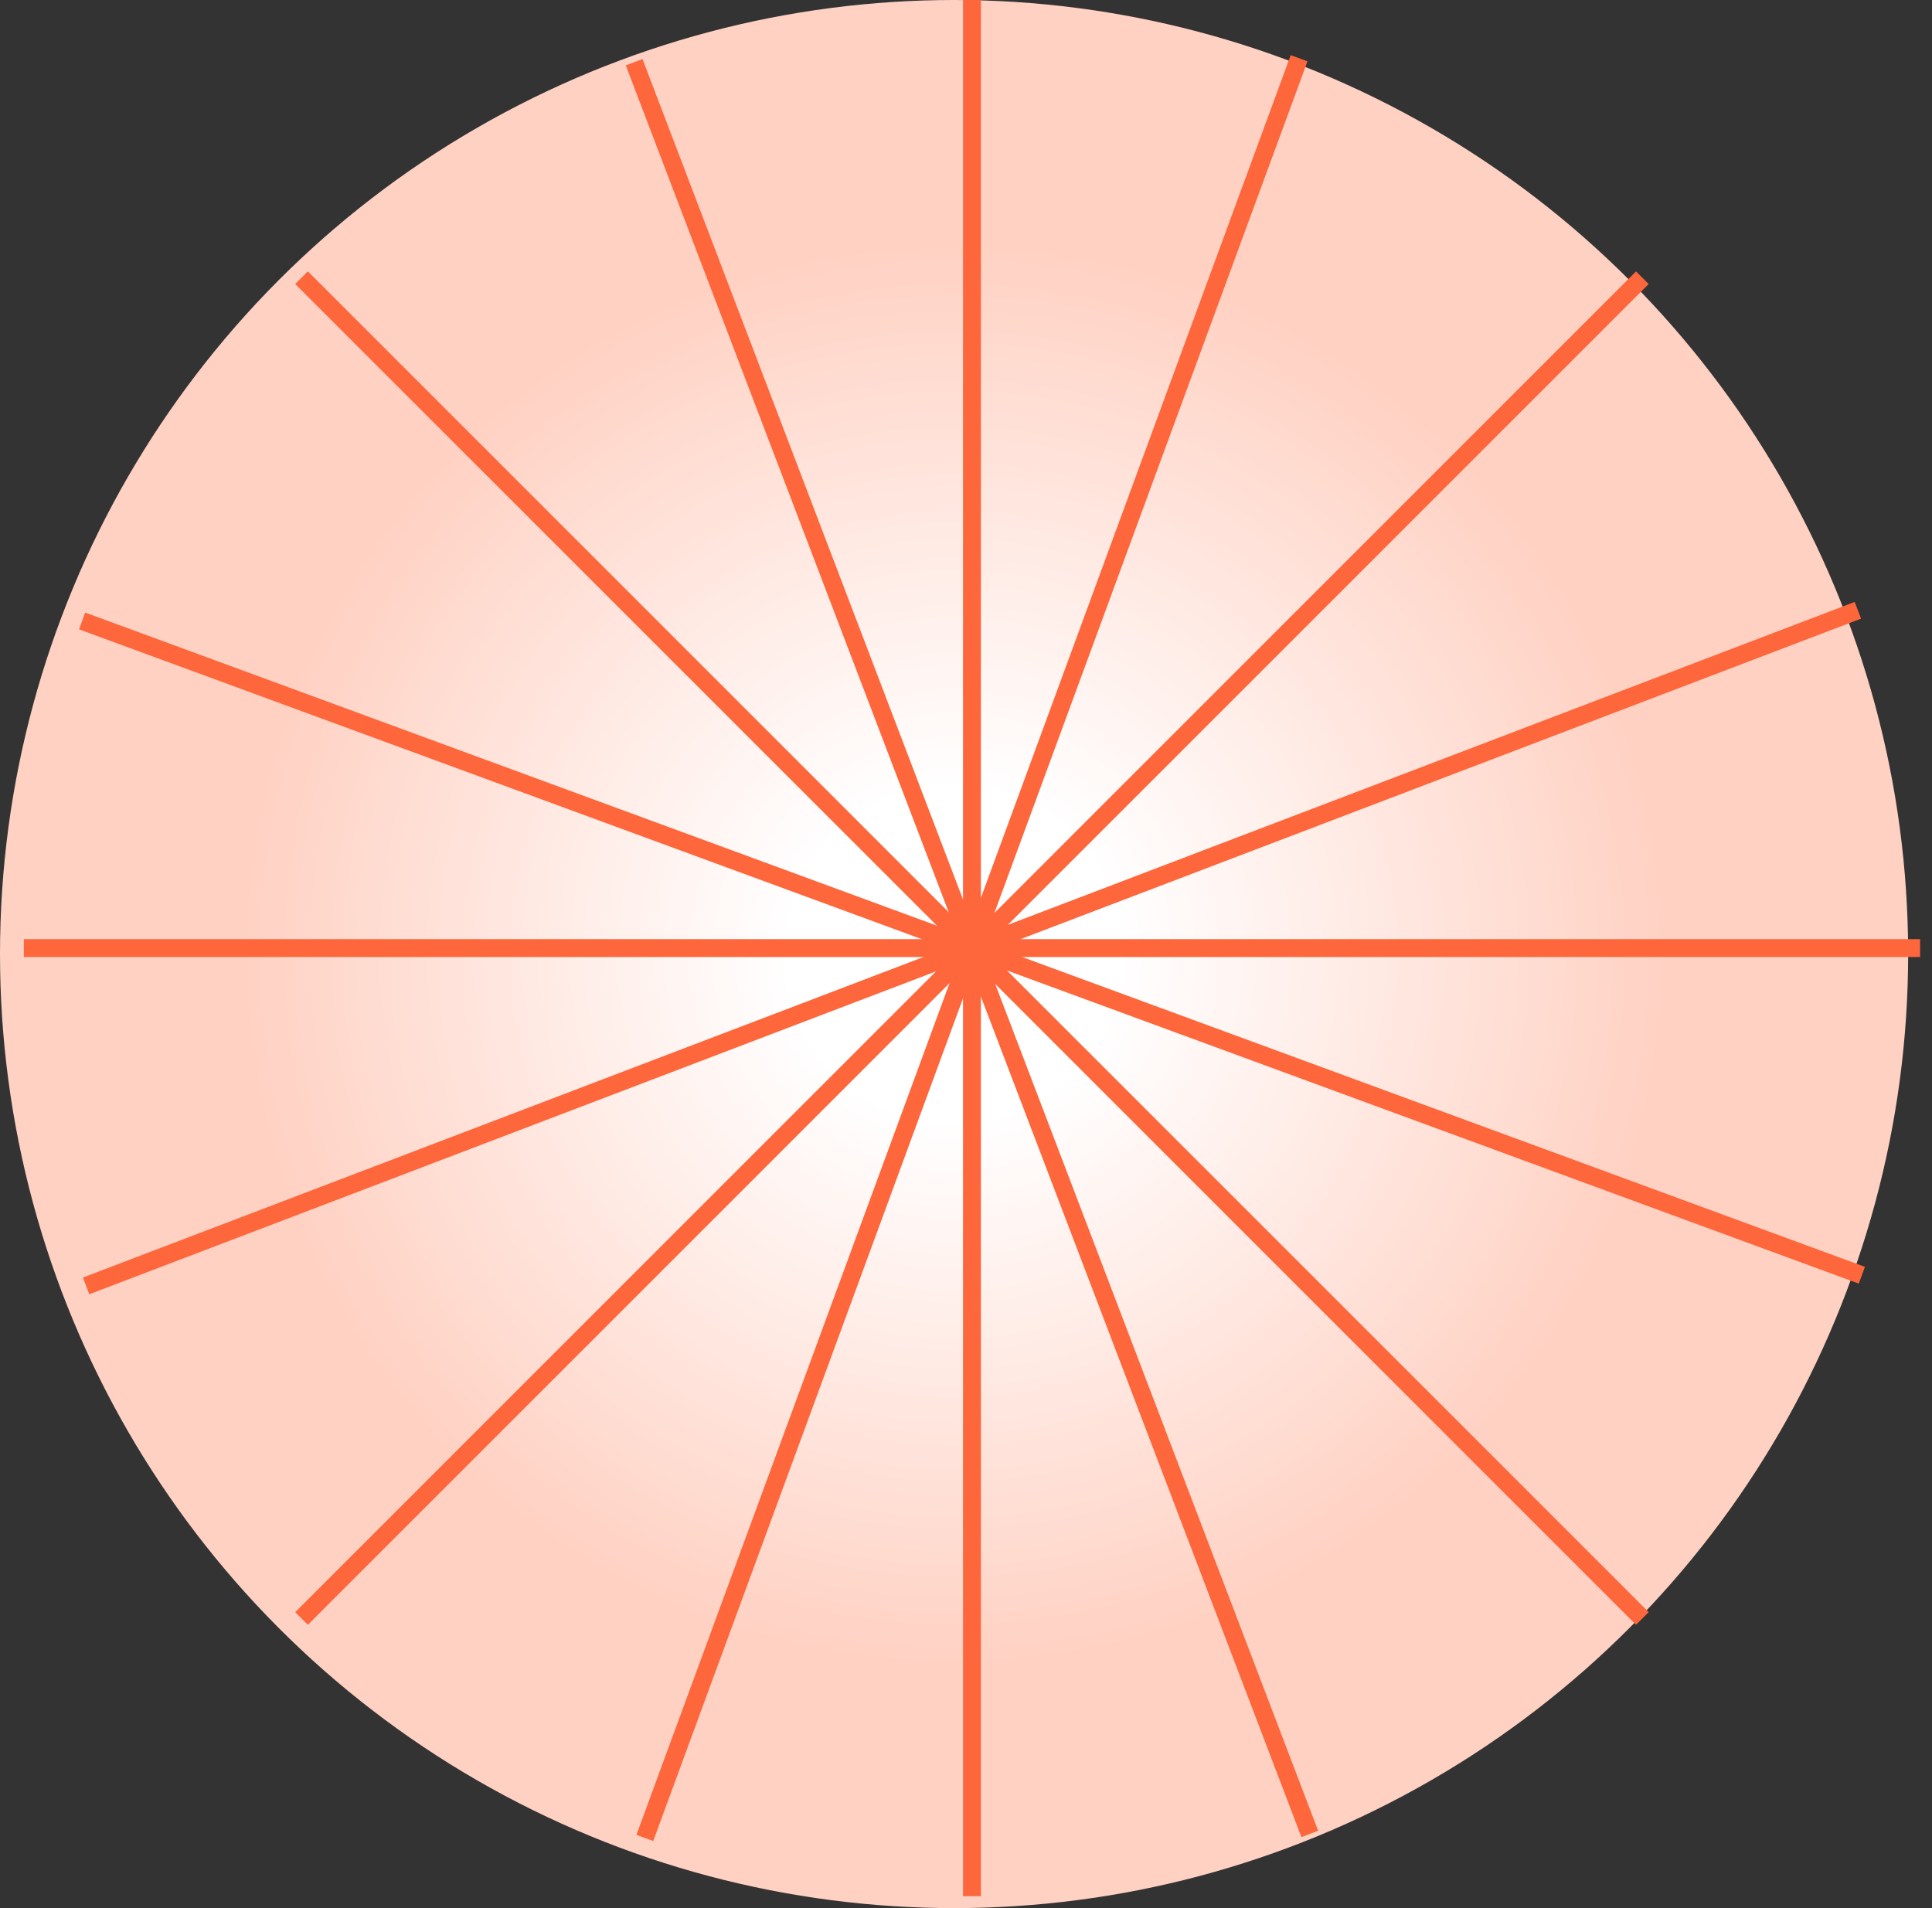 <svg width="81" height="80" viewBox="0 0 81 80" fill="none" xmlns="http://www.w3.org/2000/svg">
<rect x="0" y="0" width="81" height="80" fill="#333333" stroke="none"/>
<circle cx="40" cy="40" r="40" fill="url(#paint0_radial)"/>
<path d="M40.75 0V79.5" stroke="#FE663B" stroke-width="0.75"/>
<path d="M80.5 39.75L1 39.75" stroke="#FE663B" stroke-width="0.75"/>
<path d="M77.892 25.587L3.609 53.913" stroke="#FE663B" stroke-width="0.75"/>
<path d="M54.913 76.891L26.587 2.609" stroke="#FE663B" stroke-width="0.75"/>
<path d="M78.059 53.466L3.442 26.034" stroke="#FE663B" stroke-width="0.75"/>
<path d="M27.034 77.059L54.465 2.441" stroke="#FE663B" stroke-width="0.75"/>
<path d="M68.857 11.643L12.642 67.858" stroke="#FE663B" stroke-width="0.75"/>
<path d="M68.857 67.857L12.642 11.642" stroke="#FE663B" stroke-width="0.75"/>
<defs>
<radialGradient id="paint0_radial" cx="0" cy="0" r="1" gradientUnits="userSpaceOnUse" gradientTransform="translate(40 40) rotate(90) scale(40)">
<stop offset="0.172" stop-color="white"/>
<stop offset="0.745" stop-color="#FFD1C3"/>
</radialGradient>
</defs>
</svg>
